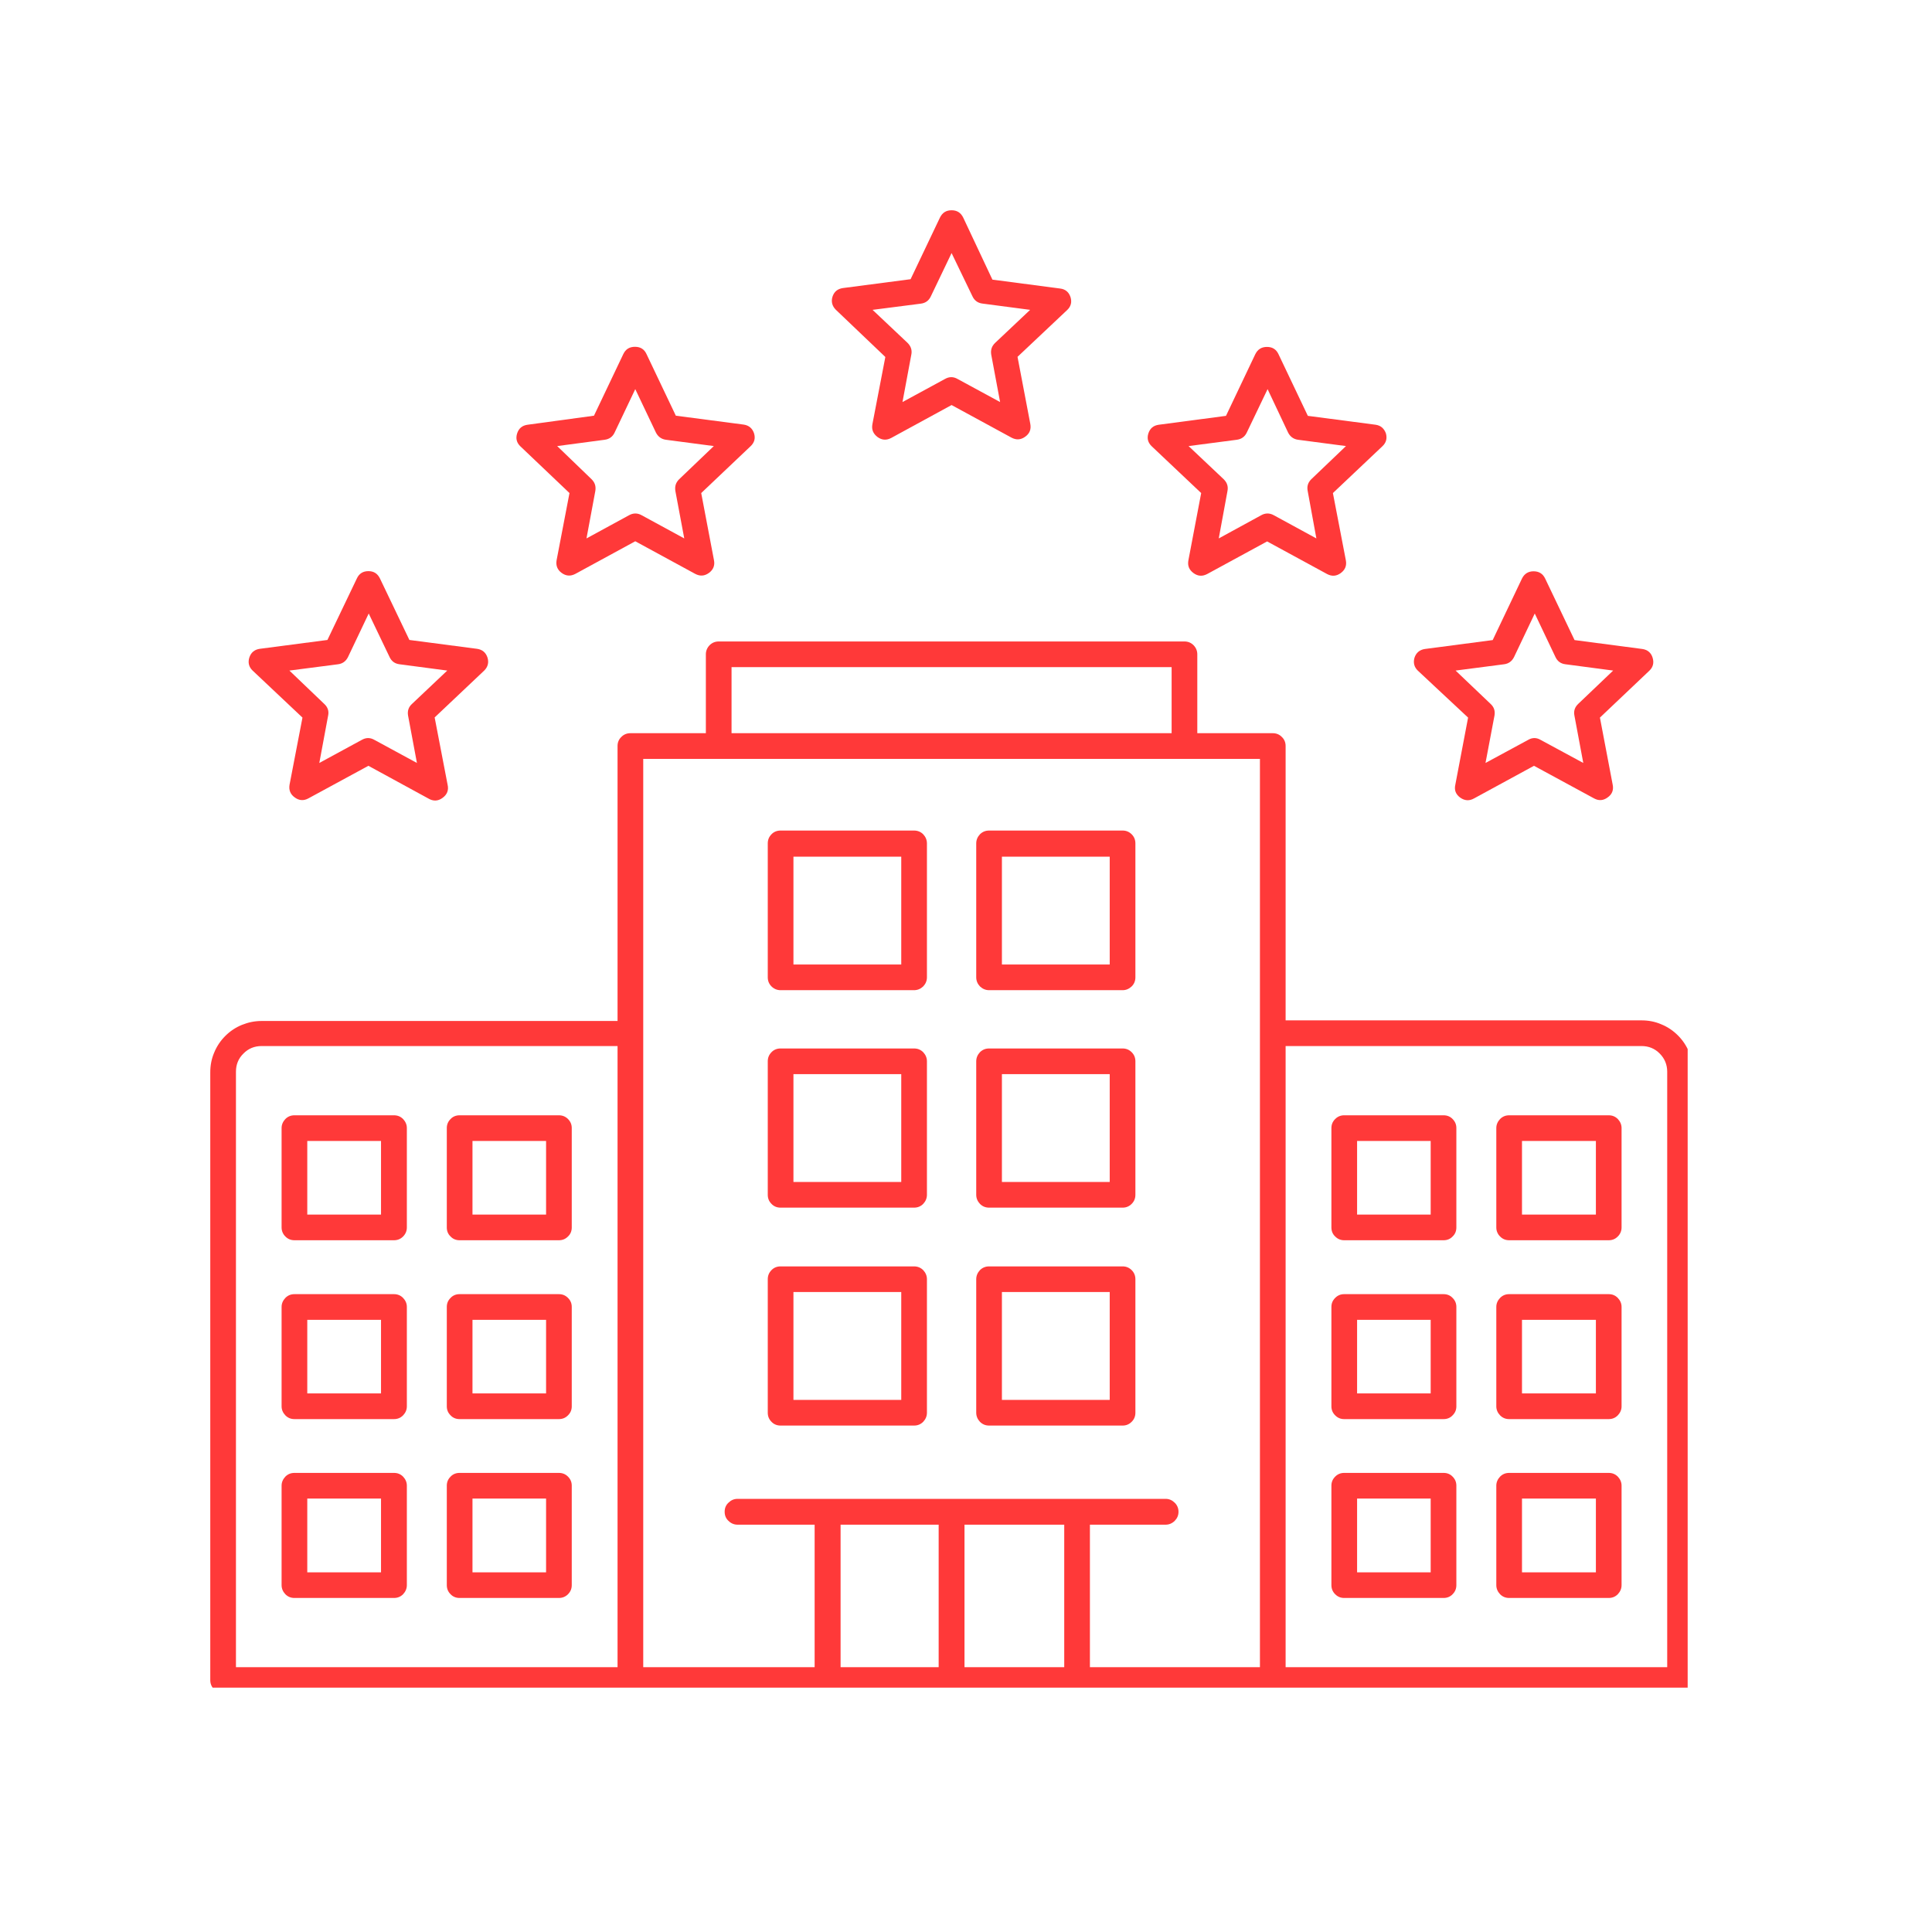 <svg xmlns="http://www.w3.org/2000/svg" xmlns:xlink="http://www.w3.org/1999/xlink" width="67" zoomAndPan="magnify" viewBox="0 0 50.25 50.25" height="67" preserveAspectRatio="xMidYMid meet" version="1.0"><defs><clipPath id="7f1eff7a58"><path d="M 21 5.469 L 28 5.469 L 28 12 L 21 12 Z M 21 5.469 " clip-rule="nonzero"/></clipPath><clipPath id="953fecdc6c"><path d="M 5.469 16 L 43.895 16 L 43.895 43.895 L 5.469 43.895 Z M 5.469 16 " clip-rule="nonzero"/></clipPath></defs><g clip-path="url(#7f1eff7a58)"><path fill="#ff3939" d="M 23.027 9.285 L 22.691 11.031 C 22.664 11.172 22.711 11.281 22.824 11.367 C 22.938 11.449 23.055 11.457 23.18 11.391 L 24.75 10.535 L 26.309 11.383 C 26.434 11.449 26.551 11.441 26.664 11.359 C 26.781 11.277 26.824 11.164 26.797 11.023 L 26.465 9.281 L 27.758 8.062 C 27.855 7.969 27.883 7.859 27.844 7.73 C 27.801 7.598 27.711 7.52 27.57 7.504 L 25.812 7.273 L 25.051 5.656 C 24.988 5.531 24.891 5.469 24.75 5.469 C 24.609 5.469 24.512 5.531 24.449 5.656 L 23.684 7.262 L 21.926 7.492 C 21.785 7.512 21.695 7.586 21.652 7.719 C 21.613 7.848 21.645 7.961 21.738 8.055 Z M 23.949 7.898 C 24.07 7.883 24.156 7.82 24.207 7.715 L 24.75 6.582 L 25.293 7.707 C 25.344 7.816 25.43 7.879 25.547 7.895 L 26.793 8.059 L 25.883 8.918 C 25.793 9.004 25.762 9.105 25.781 9.223 L 26.012 10.457 L 24.91 9.859 C 24.797 9.793 24.688 9.793 24.574 9.859 L 23.473 10.457 L 23.703 9.223 C 23.727 9.105 23.691 9.004 23.605 8.918 L 22.695 8.059 Z M 23.949 7.898 " fill-opacity="1" fill-rule="nonzero"/></g><path fill="#ff3939" d="M 14.812 12.824 L 14.477 14.57 C 14.453 14.707 14.496 14.82 14.609 14.902 C 14.723 14.984 14.84 14.992 14.965 14.926 L 16.523 14.078 L 18.082 14.926 C 18.207 14.992 18.324 14.984 18.438 14.902 C 18.551 14.82 18.598 14.707 18.57 14.57 L 18.238 12.824 L 19.523 11.605 C 19.621 11.512 19.652 11.402 19.613 11.273 C 19.57 11.141 19.477 11.062 19.34 11.043 L 17.578 10.812 L 16.816 9.211 C 16.758 9.082 16.656 9.02 16.516 9.02 C 16.371 9.02 16.273 9.082 16.211 9.211 L 15.449 10.812 L 13.723 11.047 C 13.582 11.066 13.492 11.141 13.449 11.277 C 13.41 11.406 13.438 11.516 13.535 11.609 Z M 15.727 11.438 C 15.848 11.422 15.934 11.359 15.984 11.254 L 16.523 10.121 L 17.062 11.254 C 17.117 11.359 17.203 11.422 17.32 11.438 L 18.566 11.602 L 17.664 12.465 C 17.578 12.551 17.547 12.648 17.566 12.77 L 17.797 14.004 L 16.691 13.402 C 16.582 13.34 16.469 13.34 16.359 13.402 L 15.254 14.004 L 15.484 12.77 C 15.504 12.648 15.473 12.551 15.387 12.465 L 14.492 11.602 Z M 15.727 11.438 " fill-opacity="1" fill-rule="nonzero"/><path fill="#ff3939" d="M 31.242 12.824 L 30.91 14.57 C 30.883 14.711 30.926 14.82 31.043 14.906 C 31.156 14.988 31.273 14.996 31.398 14.93 L 32.957 14.082 L 34.516 14.93 C 34.641 14.996 34.758 14.988 34.871 14.906 C 34.988 14.82 35.031 14.711 35.004 14.57 L 34.668 12.824 L 35.957 11.605 C 36.055 11.512 36.082 11.402 36.047 11.273 C 36 11.145 35.914 11.066 35.777 11.047 L 34.016 10.816 L 33.254 9.215 C 33.195 9.086 33.094 9.023 32.953 9.023 C 32.812 9.023 32.711 9.086 32.648 9.215 L 31.887 10.816 L 30.141 11.047 C 30 11.066 29.91 11.141 29.867 11.277 C 29.828 11.406 29.859 11.516 29.957 11.609 Z M 32.168 11.438 C 32.289 11.422 32.375 11.359 32.426 11.254 L 32.969 10.121 L 33.504 11.254 C 33.559 11.359 33.645 11.422 33.762 11.438 L 35.008 11.602 L 34.105 12.465 C 34.02 12.551 33.988 12.648 34.012 12.77 L 34.238 14.004 L 33.133 13.402 C 33.023 13.34 32.91 13.34 32.801 13.402 L 31.699 14.004 L 31.926 12.77 C 31.949 12.648 31.914 12.551 31.828 12.465 L 30.914 11.602 Z M 32.168 11.438 " fill-opacity="1" fill-rule="nonzero"/><path fill="#ff3939" d="M 7.867 18.664 L 7.531 20.41 C 7.508 20.547 7.551 20.66 7.668 20.742 C 7.781 20.824 7.898 20.832 8.02 20.766 L 9.582 19.918 L 11.137 20.766 C 11.266 20.844 11.391 20.84 11.508 20.754 C 11.629 20.668 11.676 20.551 11.641 20.406 L 11.305 18.66 L 12.594 17.441 C 12.688 17.348 12.719 17.234 12.68 17.105 C 12.637 16.973 12.547 16.895 12.406 16.875 L 10.648 16.645 L 9.883 15.047 C 9.82 14.918 9.723 14.855 9.582 14.855 C 9.441 14.855 9.34 14.918 9.281 15.047 L 8.516 16.645 L 6.758 16.875 C 6.617 16.895 6.527 16.973 6.484 17.105 C 6.445 17.234 6.473 17.348 6.57 17.441 Z M 8.793 17.277 C 8.91 17.262 8.996 17.199 9.051 17.09 L 9.59 15.957 L 10.133 17.09 C 10.184 17.199 10.27 17.262 10.391 17.277 L 11.633 17.441 L 10.715 18.309 C 10.625 18.391 10.594 18.492 10.613 18.609 L 10.844 19.844 L 9.742 19.246 C 9.629 19.18 9.52 19.18 9.406 19.246 L 8.305 19.844 L 8.535 18.609 C 8.559 18.492 8.523 18.391 8.434 18.309 L 7.527 17.441 Z M 8.793 17.277 " fill-opacity="1" fill-rule="nonzero"/><path fill="#ff3939" d="M 38.184 18.664 L 37.852 20.41 C 37.82 20.551 37.863 20.66 37.98 20.746 C 38.098 20.828 38.215 20.836 38.34 20.766 L 39.898 19.918 L 41.461 20.766 C 41.582 20.832 41.699 20.824 41.812 20.742 C 41.93 20.66 41.973 20.547 41.945 20.41 L 41.613 18.664 L 42.898 17.445 C 42.996 17.352 43.023 17.238 42.984 17.109 C 42.945 16.977 42.852 16.898 42.711 16.879 L 40.953 16.648 L 40.188 15.047 C 40.129 14.922 40.027 14.859 39.887 14.859 C 39.75 14.859 39.648 14.922 39.586 15.047 L 38.824 16.648 L 37.066 16.879 C 36.926 16.898 36.832 16.977 36.789 17.109 C 36.754 17.238 36.781 17.352 36.879 17.445 Z M 39.121 17.277 C 39.238 17.262 39.324 17.199 39.379 17.09 L 39.918 15.957 L 40.457 17.09 C 40.508 17.199 40.594 17.262 40.715 17.277 L 41.957 17.441 L 41.047 18.309 C 40.961 18.391 40.926 18.492 40.949 18.609 L 41.18 19.844 L 40.074 19.246 C 39.965 19.18 39.852 19.18 39.742 19.246 L 38.637 19.844 L 38.871 18.609 C 38.891 18.492 38.859 18.391 38.77 18.309 L 37.859 17.441 Z M 39.121 17.277 " fill-opacity="1" fill-rule="nonzero"/><g clip-path="url(#953fecdc6c)"><path fill="#ff3939" d="M 42.695 26.539 L 33.438 26.539 L 33.438 19.402 C 33.438 19.312 33.406 19.23 33.34 19.168 C 33.277 19.102 33.195 19.07 33.105 19.07 L 31.141 19.07 L 31.141 17.016 C 31.141 16.926 31.105 16.844 31.043 16.781 C 30.977 16.715 30.898 16.684 30.805 16.684 L 18.695 16.684 C 18.602 16.684 18.523 16.715 18.457 16.781 C 18.395 16.844 18.359 16.926 18.359 17.016 L 18.359 19.07 L 16.395 19.07 C 16.305 19.07 16.223 19.102 16.16 19.168 C 16.094 19.23 16.062 19.312 16.062 19.402 L 16.062 26.555 L 6.805 26.555 C 6.625 26.555 6.457 26.59 6.293 26.656 C 6.129 26.723 5.984 26.82 5.859 26.945 C 5.734 27.07 5.637 27.215 5.57 27.379 C 5.5 27.543 5.469 27.715 5.469 27.891 L 5.469 43.699 C 5.469 43.789 5.5 43.871 5.566 43.934 C 5.629 44 5.711 44.031 5.801 44.031 L 43.699 44.031 C 43.789 44.031 43.871 44 43.934 43.934 C 44 43.871 44.031 43.789 44.031 43.699 L 44.031 27.875 C 44.031 27.695 44 27.527 43.93 27.363 C 43.863 27.199 43.766 27.055 43.641 26.93 C 43.516 26.805 43.371 26.707 43.207 26.641 C 43.043 26.57 42.871 26.539 42.695 26.539 Z M 19.027 17.352 L 30.473 17.352 L 30.473 19.07 L 19.027 19.07 Z M 6.137 27.875 C 6.137 27.691 6.199 27.531 6.332 27.402 C 6.461 27.27 6.621 27.207 6.805 27.207 L 16.062 27.207 L 16.062 43.363 L 6.137 43.363 Z M 16.73 19.738 L 32.77 19.738 L 32.77 43.363 L 28.348 43.363 L 28.348 39.656 L 30.316 39.656 C 30.41 39.656 30.488 39.621 30.555 39.555 C 30.617 39.492 30.652 39.414 30.652 39.32 C 30.652 39.227 30.617 39.148 30.555 39.086 C 30.488 39.02 30.41 38.984 30.316 38.984 L 19.184 38.984 C 19.09 38.984 19.012 39.02 18.945 39.086 C 18.879 39.148 18.848 39.227 18.848 39.32 C 18.848 39.414 18.879 39.492 18.945 39.555 C 19.012 39.621 19.09 39.656 19.184 39.656 L 21.188 39.656 L 21.188 43.363 L 16.73 43.363 Z M 21.863 39.656 L 24.414 39.656 L 24.414 43.363 L 21.863 43.363 Z M 25.086 43.363 L 25.086 39.656 L 27.68 39.656 L 27.68 43.363 Z M 43.363 43.363 L 33.438 43.363 L 33.438 27.207 L 42.695 27.207 C 42.879 27.207 43.039 27.27 43.168 27.402 C 43.297 27.531 43.363 27.691 43.363 27.875 Z M 43.363 43.363 " fill-opacity="1" fill-rule="nonzero"/></g><path fill="#ff3939" d="M 20.301 25.754 L 23.773 25.754 C 23.867 25.754 23.945 25.719 24.012 25.656 C 24.074 25.59 24.109 25.512 24.109 25.418 L 24.109 21.938 C 24.109 21.844 24.074 21.766 24.012 21.699 C 23.945 21.633 23.867 21.602 23.773 21.602 L 20.301 21.602 C 20.211 21.602 20.129 21.633 20.066 21.699 C 20 21.766 19.969 21.844 19.969 21.938 L 19.969 25.418 C 19.969 25.512 20 25.59 20.066 25.656 C 20.129 25.719 20.211 25.754 20.301 25.754 Z M 20.637 22.281 L 23.441 22.281 L 23.441 25.086 L 20.637 25.086 Z M 20.637 22.281 " fill-opacity="1" fill-rule="nonzero"/><path fill="#ff3939" d="M 20.301 31.41 L 23.773 31.41 C 23.867 31.41 23.945 31.379 24.012 31.312 C 24.074 31.246 24.109 31.168 24.109 31.074 L 24.109 27.605 C 24.109 27.512 24.074 27.434 24.012 27.367 C 23.945 27.301 23.867 27.27 23.773 27.27 L 20.301 27.27 C 20.211 27.27 20.129 27.301 20.066 27.367 C 20 27.434 19.969 27.512 19.969 27.605 L 19.969 31.074 C 19.969 31.168 20 31.246 20.066 31.312 C 20.129 31.379 20.211 31.41 20.301 31.41 Z M 20.637 27.938 L 23.441 27.938 L 23.441 30.742 L 20.637 30.742 Z M 20.637 27.938 " fill-opacity="1" fill-rule="nonzero"/><path fill="#ff3939" d="M 20.301 37.078 L 23.773 37.078 C 23.867 37.078 23.945 37.047 24.012 36.98 C 24.074 36.914 24.109 36.836 24.109 36.742 L 24.109 33.273 C 24.109 33.18 24.074 33.102 24.012 33.035 C 23.945 32.969 23.867 32.938 23.773 32.938 L 20.301 32.938 C 20.211 32.938 20.129 32.969 20.066 33.035 C 20 33.102 19.969 33.18 19.969 33.273 L 19.969 36.742 C 19.969 36.836 20 36.914 20.066 36.98 C 20.129 37.047 20.211 37.078 20.301 37.078 Z M 20.637 33.605 L 23.441 33.605 L 23.441 36.41 L 20.637 36.41 Z M 20.637 33.605 " fill-opacity="1" fill-rule="nonzero"/><path fill="#ff3939" d="M 25.727 25.754 L 29.199 25.754 C 29.289 25.754 29.367 25.719 29.434 25.656 C 29.5 25.59 29.531 25.512 29.531 25.418 L 29.531 21.938 C 29.531 21.844 29.5 21.766 29.434 21.699 C 29.367 21.633 29.289 21.602 29.199 21.602 L 25.727 21.602 C 25.633 21.602 25.555 21.633 25.488 21.699 C 25.426 21.766 25.391 21.844 25.391 21.938 L 25.391 25.418 C 25.391 25.512 25.426 25.59 25.488 25.656 C 25.555 25.719 25.633 25.754 25.727 25.754 Z M 26.059 22.281 L 28.863 22.281 L 28.863 25.086 L 26.059 25.086 Z M 26.059 22.281 " fill-opacity="1" fill-rule="nonzero"/><path fill="#ff3939" d="M 25.727 31.41 L 29.199 31.41 C 29.289 31.41 29.367 31.379 29.434 31.312 C 29.5 31.246 29.531 31.168 29.531 31.074 L 29.531 27.605 C 29.531 27.512 29.5 27.434 29.434 27.367 C 29.367 27.301 29.289 27.27 29.199 27.27 L 25.727 27.27 C 25.633 27.27 25.555 27.301 25.488 27.367 C 25.426 27.434 25.391 27.512 25.391 27.605 L 25.391 31.074 C 25.391 31.168 25.426 31.246 25.488 31.312 C 25.555 31.379 25.633 31.41 25.727 31.41 Z M 26.059 27.938 L 28.863 27.938 L 28.863 30.742 L 26.059 30.742 Z M 26.059 27.938 " fill-opacity="1" fill-rule="nonzero"/><path fill="#ff3939" d="M 25.727 37.078 L 29.199 37.078 C 29.289 37.078 29.367 37.047 29.434 36.98 C 29.5 36.914 29.531 36.836 29.531 36.742 L 29.531 33.273 C 29.531 33.18 29.5 33.102 29.434 33.035 C 29.367 32.969 29.289 32.938 29.199 32.938 L 25.727 32.938 C 25.633 32.938 25.555 32.969 25.488 33.035 C 25.426 33.102 25.391 33.18 25.391 33.273 L 25.391 36.742 C 25.391 36.836 25.426 36.914 25.488 36.98 C 25.555 37.047 25.633 37.078 25.727 37.078 Z M 26.059 33.605 L 28.863 33.605 L 28.863 36.41 L 26.059 36.41 Z M 26.059 33.605 " fill-opacity="1" fill-rule="nonzero"/><path fill="#ff3939" d="M 10.246 29.008 L 7.66 29.008 C 7.566 29.008 7.488 29.039 7.422 29.105 C 7.359 29.172 7.324 29.25 7.324 29.34 L 7.324 31.926 C 7.324 32.016 7.359 32.098 7.422 32.16 C 7.488 32.227 7.566 32.258 7.66 32.258 L 10.246 32.258 C 10.34 32.258 10.418 32.227 10.484 32.16 C 10.547 32.098 10.582 32.016 10.582 31.926 L 10.582 29.34 C 10.582 29.25 10.547 29.172 10.484 29.105 C 10.418 29.039 10.34 29.008 10.246 29.008 Z M 9.91 31.59 L 7.992 31.59 L 7.992 29.676 L 9.91 29.676 Z M 9.91 31.59 " fill-opacity="1" fill-rule="nonzero"/><path fill="#ff3939" d="M 14.535 29.008 L 11.953 29.008 C 11.863 29.008 11.781 29.039 11.719 29.105 C 11.652 29.172 11.621 29.25 11.621 29.34 L 11.621 31.926 C 11.621 32.016 11.652 32.098 11.719 32.16 C 11.781 32.227 11.863 32.258 11.953 32.258 L 14.535 32.258 C 14.629 32.258 14.707 32.227 14.773 32.16 C 14.84 32.098 14.871 32.016 14.871 31.926 L 14.871 29.34 C 14.871 29.25 14.84 29.172 14.773 29.105 C 14.707 29.039 14.629 29.008 14.535 29.008 Z M 14.203 31.59 L 12.289 31.59 L 12.289 29.676 L 14.203 29.676 Z M 14.203 31.59 " fill-opacity="1" fill-rule="nonzero"/><path fill="#ff3939" d="M 10.246 33.66 L 7.66 33.66 C 7.566 33.66 7.488 33.691 7.422 33.758 C 7.359 33.824 7.324 33.902 7.324 33.992 L 7.324 36.578 C 7.324 36.668 7.359 36.746 7.422 36.812 C 7.488 36.879 7.566 36.91 7.66 36.91 L 10.246 36.91 C 10.34 36.91 10.418 36.879 10.484 36.812 C 10.547 36.746 10.582 36.668 10.582 36.578 L 10.582 33.992 C 10.582 33.902 10.547 33.824 10.484 33.758 C 10.418 33.691 10.34 33.66 10.246 33.66 Z M 9.91 36.242 L 7.992 36.242 L 7.992 34.328 L 9.91 34.328 Z M 9.91 36.242 " fill-opacity="1" fill-rule="nonzero"/><path fill="#ff3939" d="M 14.535 33.66 L 11.953 33.66 C 11.863 33.66 11.781 33.691 11.719 33.758 C 11.652 33.824 11.621 33.902 11.621 33.992 L 11.621 36.578 C 11.621 36.668 11.652 36.746 11.719 36.812 C 11.781 36.879 11.863 36.91 11.953 36.91 L 14.535 36.91 C 14.629 36.91 14.707 36.879 14.773 36.812 C 14.84 36.746 14.871 36.668 14.871 36.578 L 14.871 33.992 C 14.871 33.902 14.84 33.824 14.773 33.758 C 14.707 33.691 14.629 33.66 14.535 33.66 Z M 14.203 36.242 L 12.289 36.242 L 12.289 34.328 L 14.203 34.328 Z M 14.203 36.242 " fill-opacity="1" fill-rule="nonzero"/><path fill="#ff3939" d="M 10.246 38.309 L 7.66 38.309 C 7.566 38.309 7.488 38.34 7.422 38.406 C 7.359 38.473 7.324 38.551 7.324 38.641 L 7.324 41.227 C 7.324 41.32 7.359 41.398 7.422 41.465 C 7.488 41.531 7.566 41.562 7.66 41.562 L 10.246 41.562 C 10.34 41.562 10.418 41.531 10.484 41.465 C 10.547 41.398 10.582 41.32 10.582 41.227 L 10.582 38.641 C 10.582 38.551 10.547 38.473 10.484 38.406 C 10.418 38.34 10.34 38.309 10.246 38.309 Z M 9.91 40.895 L 7.992 40.895 L 7.992 38.977 L 9.91 38.977 Z M 9.91 40.895 " fill-opacity="1" fill-rule="nonzero"/><path fill="#ff3939" d="M 14.535 38.309 L 11.953 38.309 C 11.863 38.309 11.781 38.34 11.719 38.406 C 11.652 38.473 11.621 38.551 11.621 38.641 L 11.621 41.227 C 11.621 41.32 11.652 41.398 11.719 41.465 C 11.781 41.531 11.863 41.562 11.953 41.562 L 14.535 41.562 C 14.629 41.562 14.707 41.531 14.773 41.465 C 14.84 41.398 14.871 41.32 14.871 41.227 L 14.871 38.641 C 14.871 38.551 14.84 38.473 14.773 38.406 C 14.707 38.34 14.629 38.309 14.535 38.309 Z M 14.203 40.895 L 12.289 40.895 L 12.289 38.977 L 14.203 38.977 Z M 14.203 40.895 " fill-opacity="1" fill-rule="nonzero"/><path fill="#ff3939" d="M 37.547 29.008 L 34.961 29.008 C 34.871 29.008 34.793 29.039 34.727 29.105 C 34.66 29.172 34.629 29.25 34.629 29.34 L 34.629 31.926 C 34.629 32.016 34.66 32.098 34.727 32.16 C 34.793 32.227 34.871 32.258 34.961 32.258 L 37.547 32.258 C 37.637 32.258 37.719 32.227 37.781 32.16 C 37.848 32.098 37.879 32.016 37.879 31.926 L 37.879 29.34 C 37.879 29.25 37.848 29.172 37.781 29.105 C 37.719 29.039 37.637 29.008 37.547 29.008 Z M 37.211 31.59 L 35.297 31.59 L 35.297 29.676 L 37.211 29.676 Z M 37.211 31.59 " fill-opacity="1" fill-rule="nonzero"/><path fill="#ff3939" d="M 41.84 29.008 L 39.254 29.008 C 39.16 29.008 39.082 29.039 39.016 29.105 C 38.953 29.172 38.918 29.25 38.918 29.34 L 38.918 31.926 C 38.918 32.016 38.953 32.098 39.016 32.16 C 39.082 32.227 39.16 32.258 39.254 32.258 L 41.84 32.258 C 41.934 32.258 42.012 32.227 42.078 32.16 C 42.141 32.098 42.176 32.016 42.176 31.926 L 42.176 29.34 C 42.176 29.25 42.141 29.172 42.078 29.105 C 42.012 29.039 41.934 29.008 41.84 29.008 Z M 41.508 31.59 L 39.586 31.59 L 39.586 29.676 L 41.508 29.676 Z M 41.508 31.59 " fill-opacity="1" fill-rule="nonzero"/><path fill="#ff3939" d="M 37.547 33.66 L 34.961 33.66 C 34.871 33.66 34.793 33.691 34.727 33.758 C 34.66 33.824 34.629 33.902 34.629 33.992 L 34.629 36.578 C 34.629 36.668 34.66 36.746 34.727 36.812 C 34.793 36.879 34.871 36.91 34.961 36.91 L 37.547 36.91 C 37.637 36.91 37.719 36.879 37.781 36.812 C 37.848 36.746 37.879 36.668 37.879 36.578 L 37.879 33.992 C 37.879 33.902 37.848 33.824 37.781 33.758 C 37.719 33.691 37.637 33.66 37.547 33.66 Z M 37.211 36.242 L 35.297 36.242 L 35.297 34.328 L 37.211 34.328 Z M 37.211 36.242 " fill-opacity="1" fill-rule="nonzero"/><path fill="#ff3939" d="M 41.84 33.66 L 39.254 33.66 C 39.16 33.66 39.082 33.691 39.016 33.758 C 38.953 33.824 38.918 33.902 38.918 33.992 L 38.918 36.578 C 38.918 36.668 38.953 36.746 39.016 36.812 C 39.082 36.879 39.16 36.91 39.254 36.91 L 41.84 36.91 C 41.934 36.91 42.012 36.879 42.078 36.812 C 42.141 36.746 42.176 36.668 42.176 36.578 L 42.176 33.992 C 42.176 33.902 42.141 33.824 42.078 33.758 C 42.012 33.691 41.934 33.66 41.84 33.66 Z M 41.508 36.242 L 39.586 36.242 L 39.586 34.328 L 41.508 34.328 Z M 41.508 36.242 " fill-opacity="1" fill-rule="nonzero"/><path fill="#ff3939" d="M 37.547 38.309 L 34.961 38.309 C 34.871 38.309 34.793 38.34 34.727 38.406 C 34.66 38.473 34.629 38.551 34.629 38.641 L 34.629 41.227 C 34.629 41.32 34.66 41.398 34.727 41.465 C 34.793 41.531 34.871 41.562 34.961 41.562 L 37.547 41.562 C 37.637 41.562 37.719 41.531 37.781 41.465 C 37.848 41.398 37.879 41.32 37.879 41.227 L 37.879 38.641 C 37.879 38.551 37.848 38.473 37.781 38.406 C 37.719 38.34 37.637 38.309 37.547 38.309 Z M 37.211 40.895 L 35.297 40.895 L 35.297 38.977 L 37.211 38.977 Z M 37.211 40.895 " fill-opacity="1" fill-rule="nonzero"/><path fill="#ff3939" d="M 41.84 38.309 L 39.254 38.309 C 39.16 38.309 39.082 38.34 39.016 38.406 C 38.953 38.473 38.918 38.551 38.918 38.641 L 38.918 41.227 C 38.918 41.32 38.953 41.398 39.016 41.465 C 39.082 41.531 39.16 41.562 39.254 41.562 L 41.84 41.562 C 41.934 41.562 42.012 41.531 42.078 41.465 C 42.141 41.398 42.176 41.32 42.176 41.227 L 42.176 38.641 C 42.176 38.551 42.141 38.473 42.078 38.406 C 42.012 38.34 41.934 38.309 41.84 38.309 Z M 41.508 40.895 L 39.586 40.895 L 39.586 38.977 L 41.508 38.977 Z M 41.508 40.895 " fill-opacity="1" fill-rule="nonzero"/></svg>